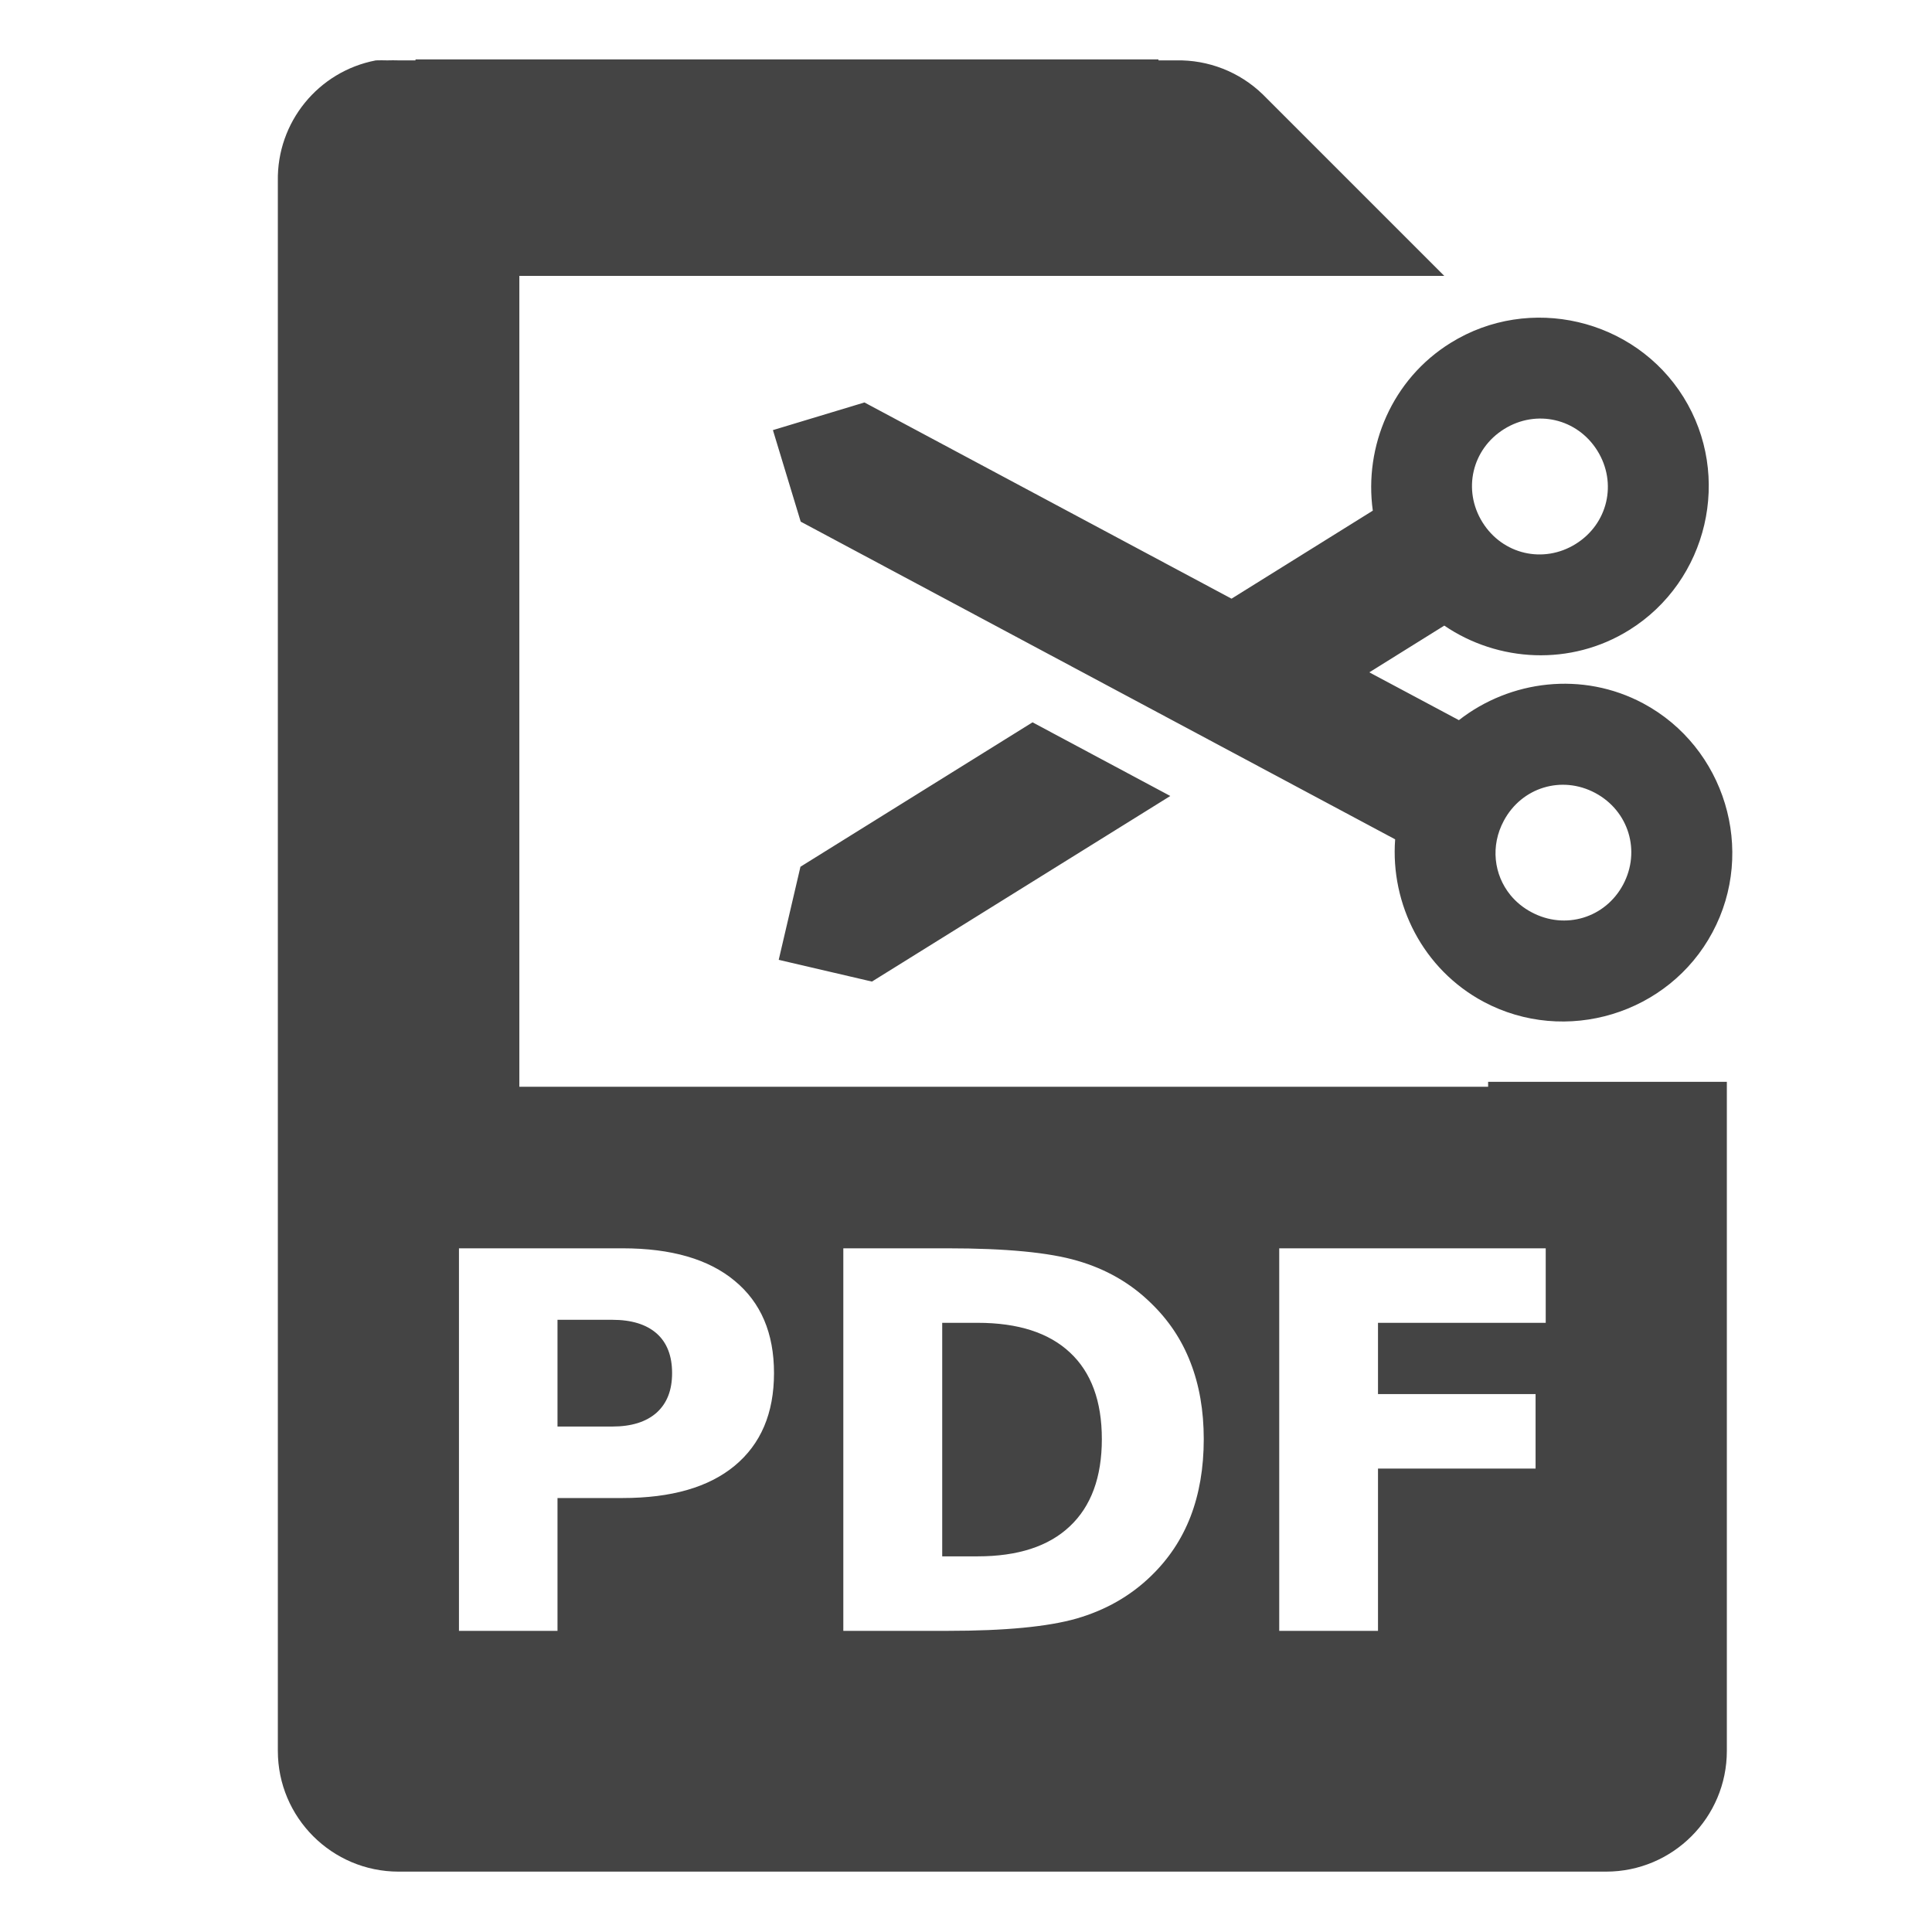 <?xml version="1.0" encoding="UTF-8" standalone="no"?>
<svg
   xmlns:dc="http://purl.org/dc/elements/1.1/"
   xmlns:cc="http://creativecommons.org/ns#"
   xmlns:rdf="http://www.w3.org/1999/02/22-rdf-syntax-ns#"
   xmlns:svg="http://www.w3.org/2000/svg"
   xmlns="http://www.w3.org/2000/svg"
   xmlns:sodipodi="http://sodipodi.sourceforge.net/DTD/sodipodi-0.dtd"
   xmlns:inkscape="http://www.inkscape.org/namespaces/inkscape"
   height="16"
   width="16"
   version="1.1"
   id="svg4"
   sodipodi:docname="PDF.svg"
   inkscape:version="0.92.4 (5da689c313, 2019-01-14)">
  <defs
     id="defs8" />
  <sodipodi:namedview
     pagecolor="#ffffff"
     bordercolor="#666666"
     borderopacity="1"
     objecttolerance="10"
     gridtolerance="10"
     guidetolerance="10"
     inkscape:pageopacity="0"
     inkscape:pageshadow="2"
     inkscape:window-width="1920"
     inkscape:window-height="1016"
     id="namedview6"
     showgrid="false"
     inkscape:zoom="41.7193"
     inkscape:cx="10.235151"
     inkscape:cy="10.66208"
     inkscape:window-x="0"
     inkscape:window-y="27"
     inkscape:window-maximized="1"
     inkscape:current-layer="svg4" />
  <path
     d="M 3.441 0.492 L 3.441 0.5 L 3.301 0.5 C 3.27 0.499 3.238 0.499 3.207 0.5 C 3.176 0.499 3.144 0.499 3.113 0.5 C 2.635 0.591 2.292 1.013 2.301 1.5 L 2.301 14.5 C 2.301 15.052 2.749 15.5 3.301 15.5 L 13.301 15.5 C 13.853 15.5 14.301 15.052 14.301 14.5 L 14.301 8.959 L 12.324 8.959 L 12.324 9 L 4.301 9 L 4.301 2.285 L 9.299 2.285 L 11.961 2.285 L 10.457 0.781 C 10.265 0.595 10.006 0.494 9.738 0.5 L 9.594 0.5 L 9.594 0.492 L 3.441 0.492 z M 3.801 10.338 L 5.156 10.338 C 5.56 10.338 5.869 10.428 6.084 10.607 C 6.301 10.786 6.41 11.04 6.41 11.371 C 6.41 11.704 6.301 11.959 6.084 12.139 C 5.869 12.317 5.56 12.406 5.156 12.406 L 4.617 12.406 L 4.617 13.506 L 3.801 13.506 L 3.801 10.338 z M 6.984 10.338 L 7.848 10.338 C 8.329 10.338 8.687 10.372 8.922 10.441 C 9.158 10.509 9.361 10.625 9.529 10.789 C 9.678 10.932 9.787 11.096 9.859 11.283 C 9.932 11.47 9.969 11.682 9.969 11.918 C 9.969 12.157 9.932 12.372 9.859 12.561 C 9.787 12.747 9.678 12.912 9.529 13.055 C 9.359 13.219 9.154 13.335 8.916 13.404 C 8.678 13.472 8.323 13.506 7.848 13.506 L 6.984 13.506 L 6.984 10.338 z M 10.594 10.338 L 12.801 10.338 L 12.801 10.955 L 11.412 10.955 L 11.412 11.545 L 12.717 11.545 L 12.717 12.162 L 11.412 12.162 L 11.412 13.506 L 10.594 13.506 L 10.594 10.338 z M 4.617 10.93 L 4.617 11.814 L 5.07 11.814 C 5.229 11.814 5.351 11.776 5.438 11.699 C 5.524 11.621 5.566 11.513 5.566 11.371 C 5.566 11.23 5.524 11.119 5.438 11.043 C 5.351 10.967 5.229 10.93 5.07 10.93 L 4.617 10.93 z M 7.803 10.955 L 7.803 12.889 L 8.096 12.889 C 8.43 12.889 8.684 12.806 8.859 12.641 C 9.036 12.475 9.125 12.234 9.125 11.918 C 9.125 11.604 9.037 11.365 8.861 11.201 C 8.686 11.037 8.431 10.955 8.096 10.955 L 7.803 10.955 z "
     id="path2"
     style="fill:#444444;fill-opacity:1" />
  <path
     id="path817"
     d="M 6.449,7.949 7.221,8.129 9.692,6.592 8.551,5.982 6.629,7.178 Z m 0.182,-3.629 4.923,2.631 c -0.04,0.537 0.23,1.076 0.732,1.345 0.678,0.362 1.534,0.103 1.896,-0.575 C 14.545,7.044 14.286,6.188 13.608,5.825 13.106,5.557 12.507,5.632 12.082,5.964 L 11.34,5.568 11.961,5.181 c 0.445,0.303 1.048,0.338 1.531,0.037 C 14.145,4.812 14.348,3.942 13.942,3.289 13.536,2.637 12.665,2.434 12.013,2.84 11.529,3.14 11.295,3.696 11.369,4.229 L 10.199,4.958 7.159,3.333 6.401,3.562 Z M 12.509,7.413 C 12.371,7.244 12.342,7.005 12.454,6.797 12.602,6.52 12.934,6.419 13.211,6.567 13.488,6.715 13.59,7.048 13.442,7.326 13.294,7.603 12.961,7.703 12.684,7.555 12.614,7.518 12.556,7.47 12.509,7.413 Z M 12.277,4.325 c -0.166,-0.267 -0.087,-0.606 0.18,-0.772 0.267,-0.166 0.606,-0.087 0.772,0.18 0.166,0.267 0.087,0.606 -0.18,0.772 -0.267,0.166 -0.606,0.087 -0.772,-0.18 z"
     inkscape:connector-curvature="0"
     style="fill:#444444;stroke-width:0.56" />
</svg>
